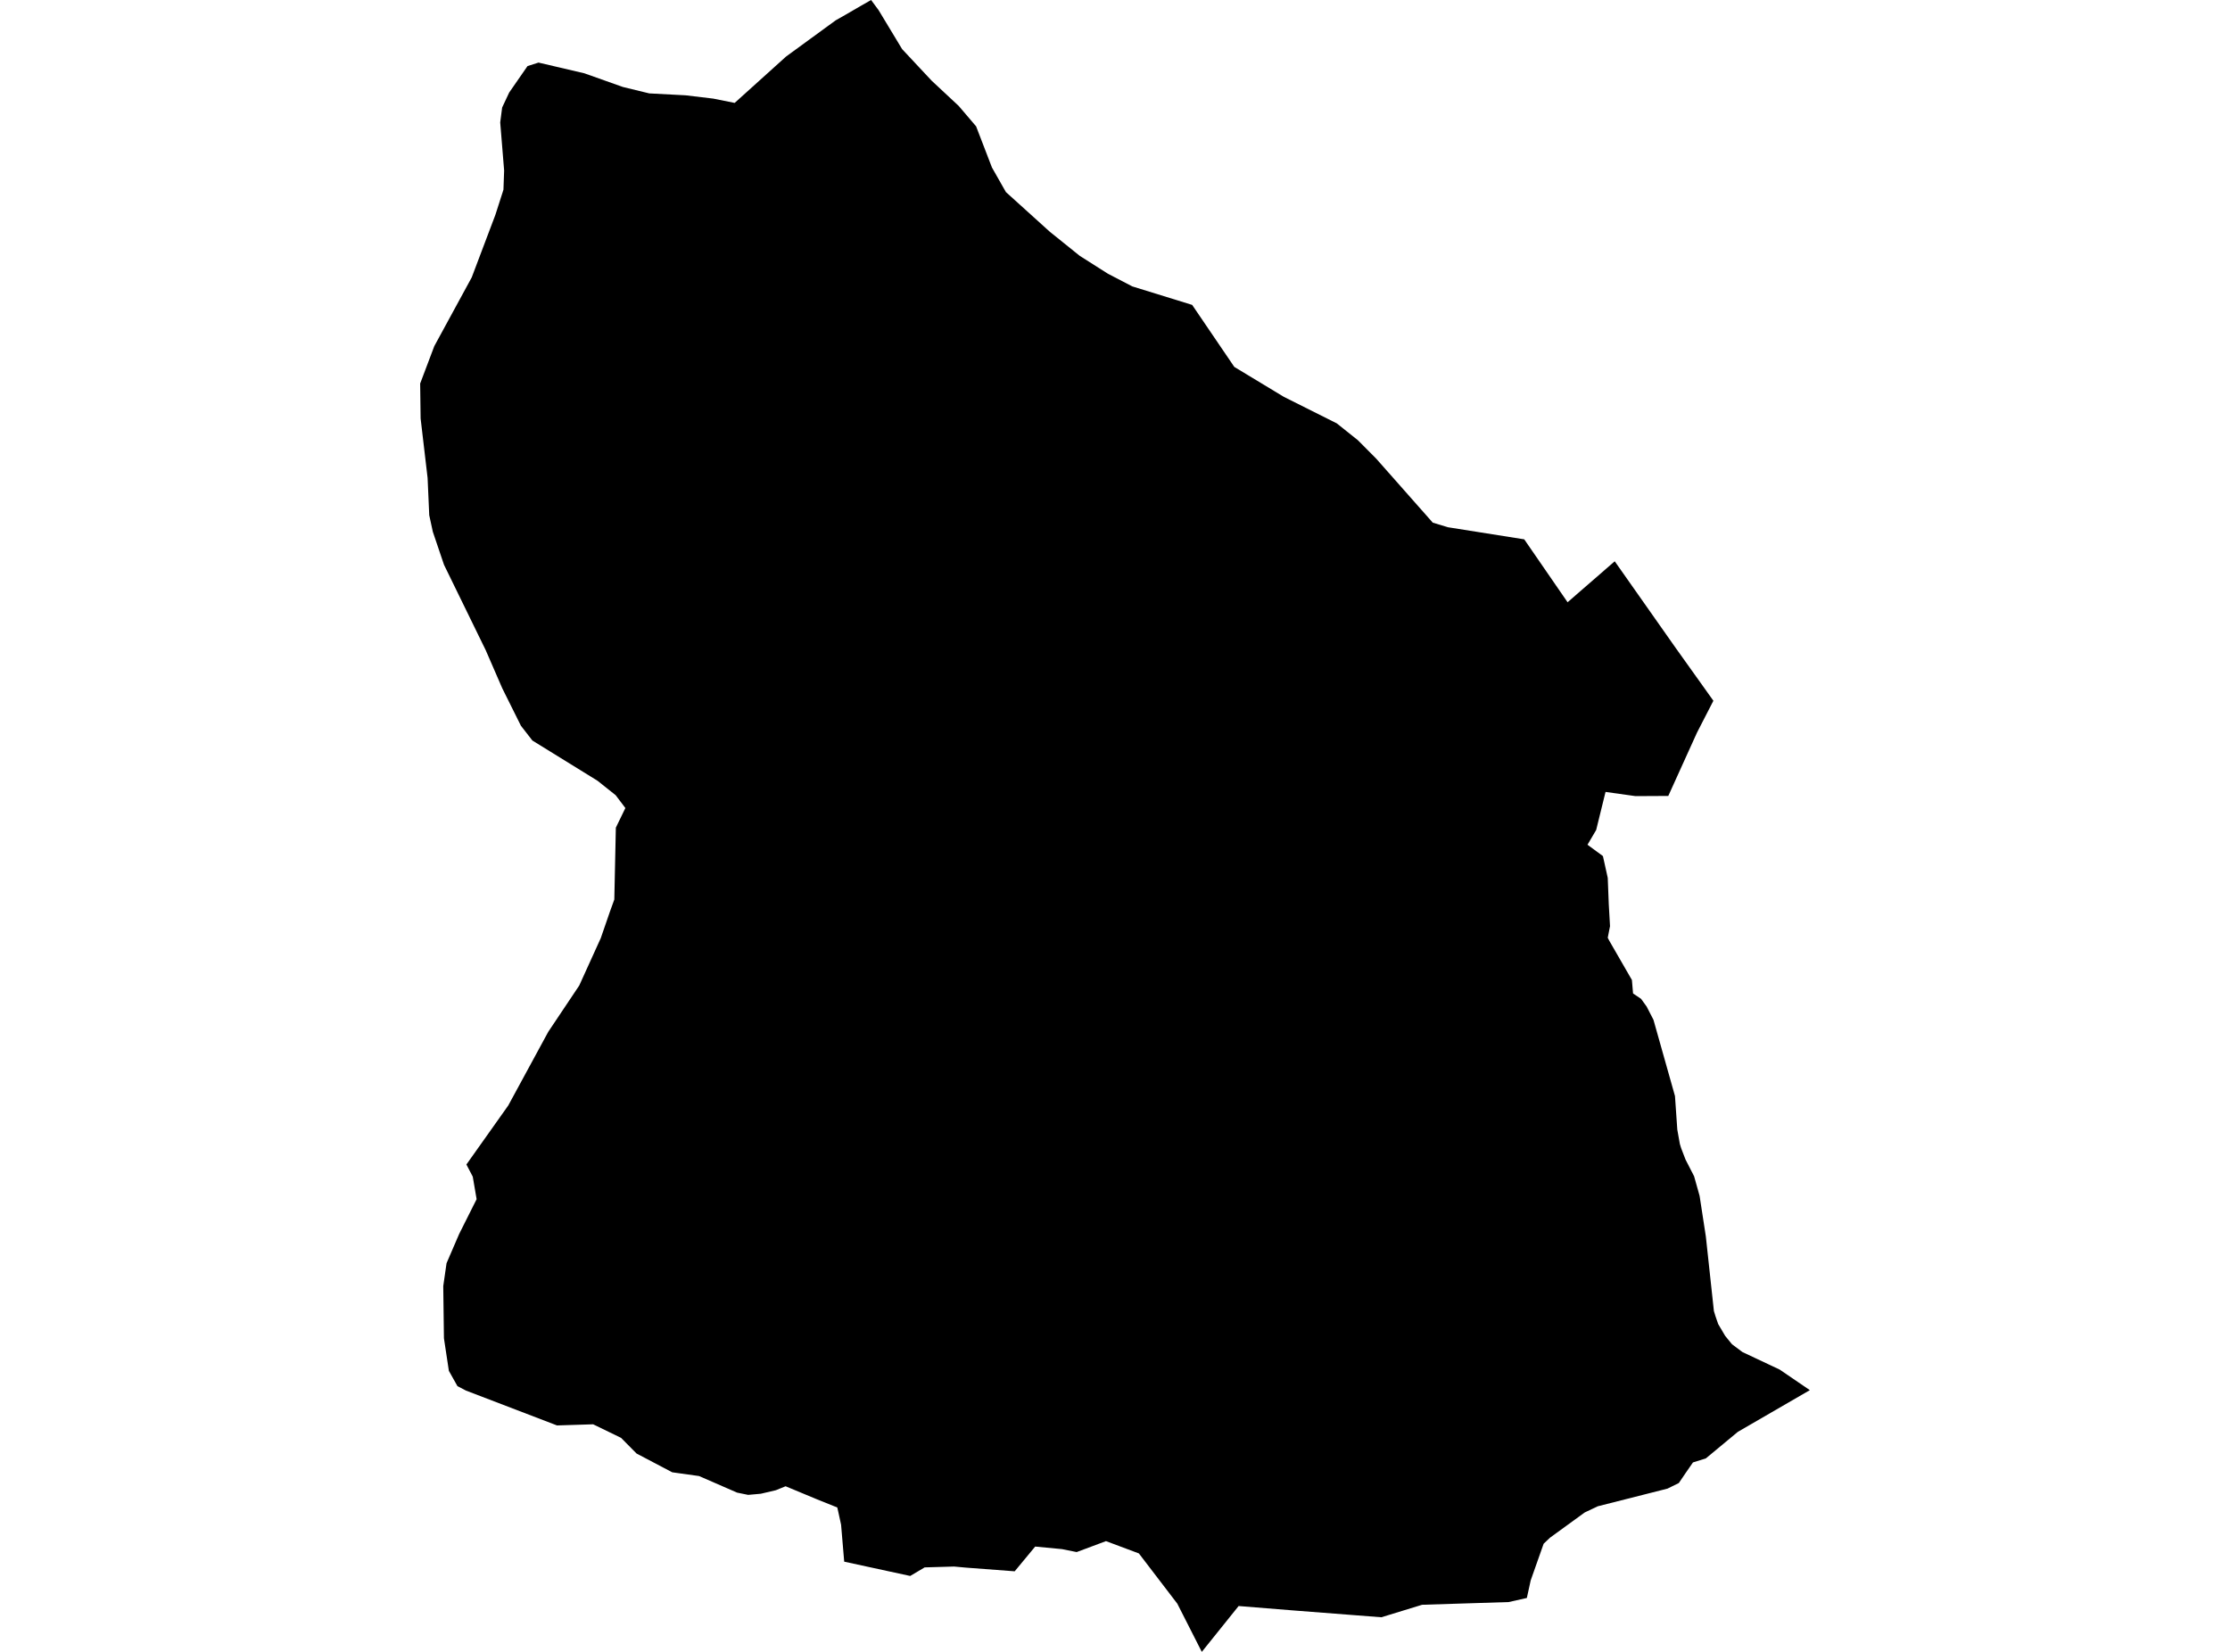 <?xml version='1.0'?>
<svg  baseProfile = 'tiny' width = '540' height = '400' stroke-linecap = 'round' stroke-linejoin = 'round' version='1.1' xmlns='http://www.w3.org/2000/svg'>
<path id='4007701001' title='4007701001'  d='M 391.01 135.916 405.751 156.868 414.901 169.686 410.931 177.407 403.979 192.739 396.038 192.78 388.784 191.764 386.517 200.982 384.415 204.554 388.152 207.302 389.32 212.578 389.567 218.925 389.869 224.269 389.32 227.072 389.677 227.773 395.173 237.307 395.447 240.563 397.385 241.868 398.731 243.723 400.393 246.952 405.6 265.403 406.163 273.536 406.782 277.012 407.084 278.001 408.156 280.79 410.23 284.829 411.563 289.583 413.074 299.406 415.025 317.472 415.396 318.681 416.055 320.604 417.759 323.49 419.408 325.509 421.922 327.391 430.962 331.65 438.257 336.624 420.823 346.722 413.074 353.151 409.955 354.127 408.128 356.765 406.534 359.114 403.773 360.474 386.902 364.747 383.742 366.244 375.348 372.344 373.795 373.814 370.663 382.689 369.729 386.948 365.332 387.937 344.367 388.597 334.503 391.619 327.95 391.111 313.043 389.957 299.936 388.899 291.02 400 285.085 388.322 275.784 376.163 267.816 373.182 260.713 375.834 257.168 375.119 250.67 374.501 245.71 380.491 233.881 379.598 231.037 379.337 223.907 379.543 220.404 381.618 204.426 378.156 203.67 369.212 202.983 366.052 202.749 365.035 197.694 363.002 190.234 359.897 187.871 360.859 184.23 361.71 181.166 361.985 178.487 361.436 169.282 357.424 162.784 356.517 154.142 351.97 150.392 348.178 143.632 344.894 134.881 345.169 112.816 336.72 110.769 335.648 108.695 331.953 107.5 324.053 107.335 311.427 108.132 305.89 111.182 298.815 115.413 290.38 114.479 284.925 112.94 281.985 123.065 267.711 132.765 249.851 140.266 238.64 145.24 227.69 145.459 227.223 147.699 220.738 148.757 217.812 149.128 200.419 151.436 195.665 149.086 192.561 144.69 189.057 128.918 179.317 126.143 175.744 121.623 166.663 117.625 157.458 107.513 136.754 104.807 128.758 103.941 124.747 103.543 115.734 101.853 101.322 101.743 92.873 105.164 83.819 114.231 67.168 119.961 52.014 121.911 45.942 122.076 41.285 121.128 29.648 121.595 26.035 123.299 22.408 127.737 16.005 130.402 15.154 141.503 17.75 150.831 21.061 157.22 22.614 166.04 23.081 172.717 23.878 177.896 24.922 190.343 13.697 202.351 4.932 204.027 3.984 208.341 1.484 210.938 0 212.765 2.473 218.453 11.898 225.611 19.55 232.136 25.636 236.368 30.596 240.201 40.556 243.581 46.505 254.187 56.095 261.455 61.947 268.296 66.289 274.19 69.353 288.685 73.831 298.892 88.848 310.872 96.088 323.704 102.518 328.801 106.584 333.253 111.063 346.95 126.56 350.618 127.673 369.097 130.599 379.593 145.835 391.01 135.916 Z' />
</svg>